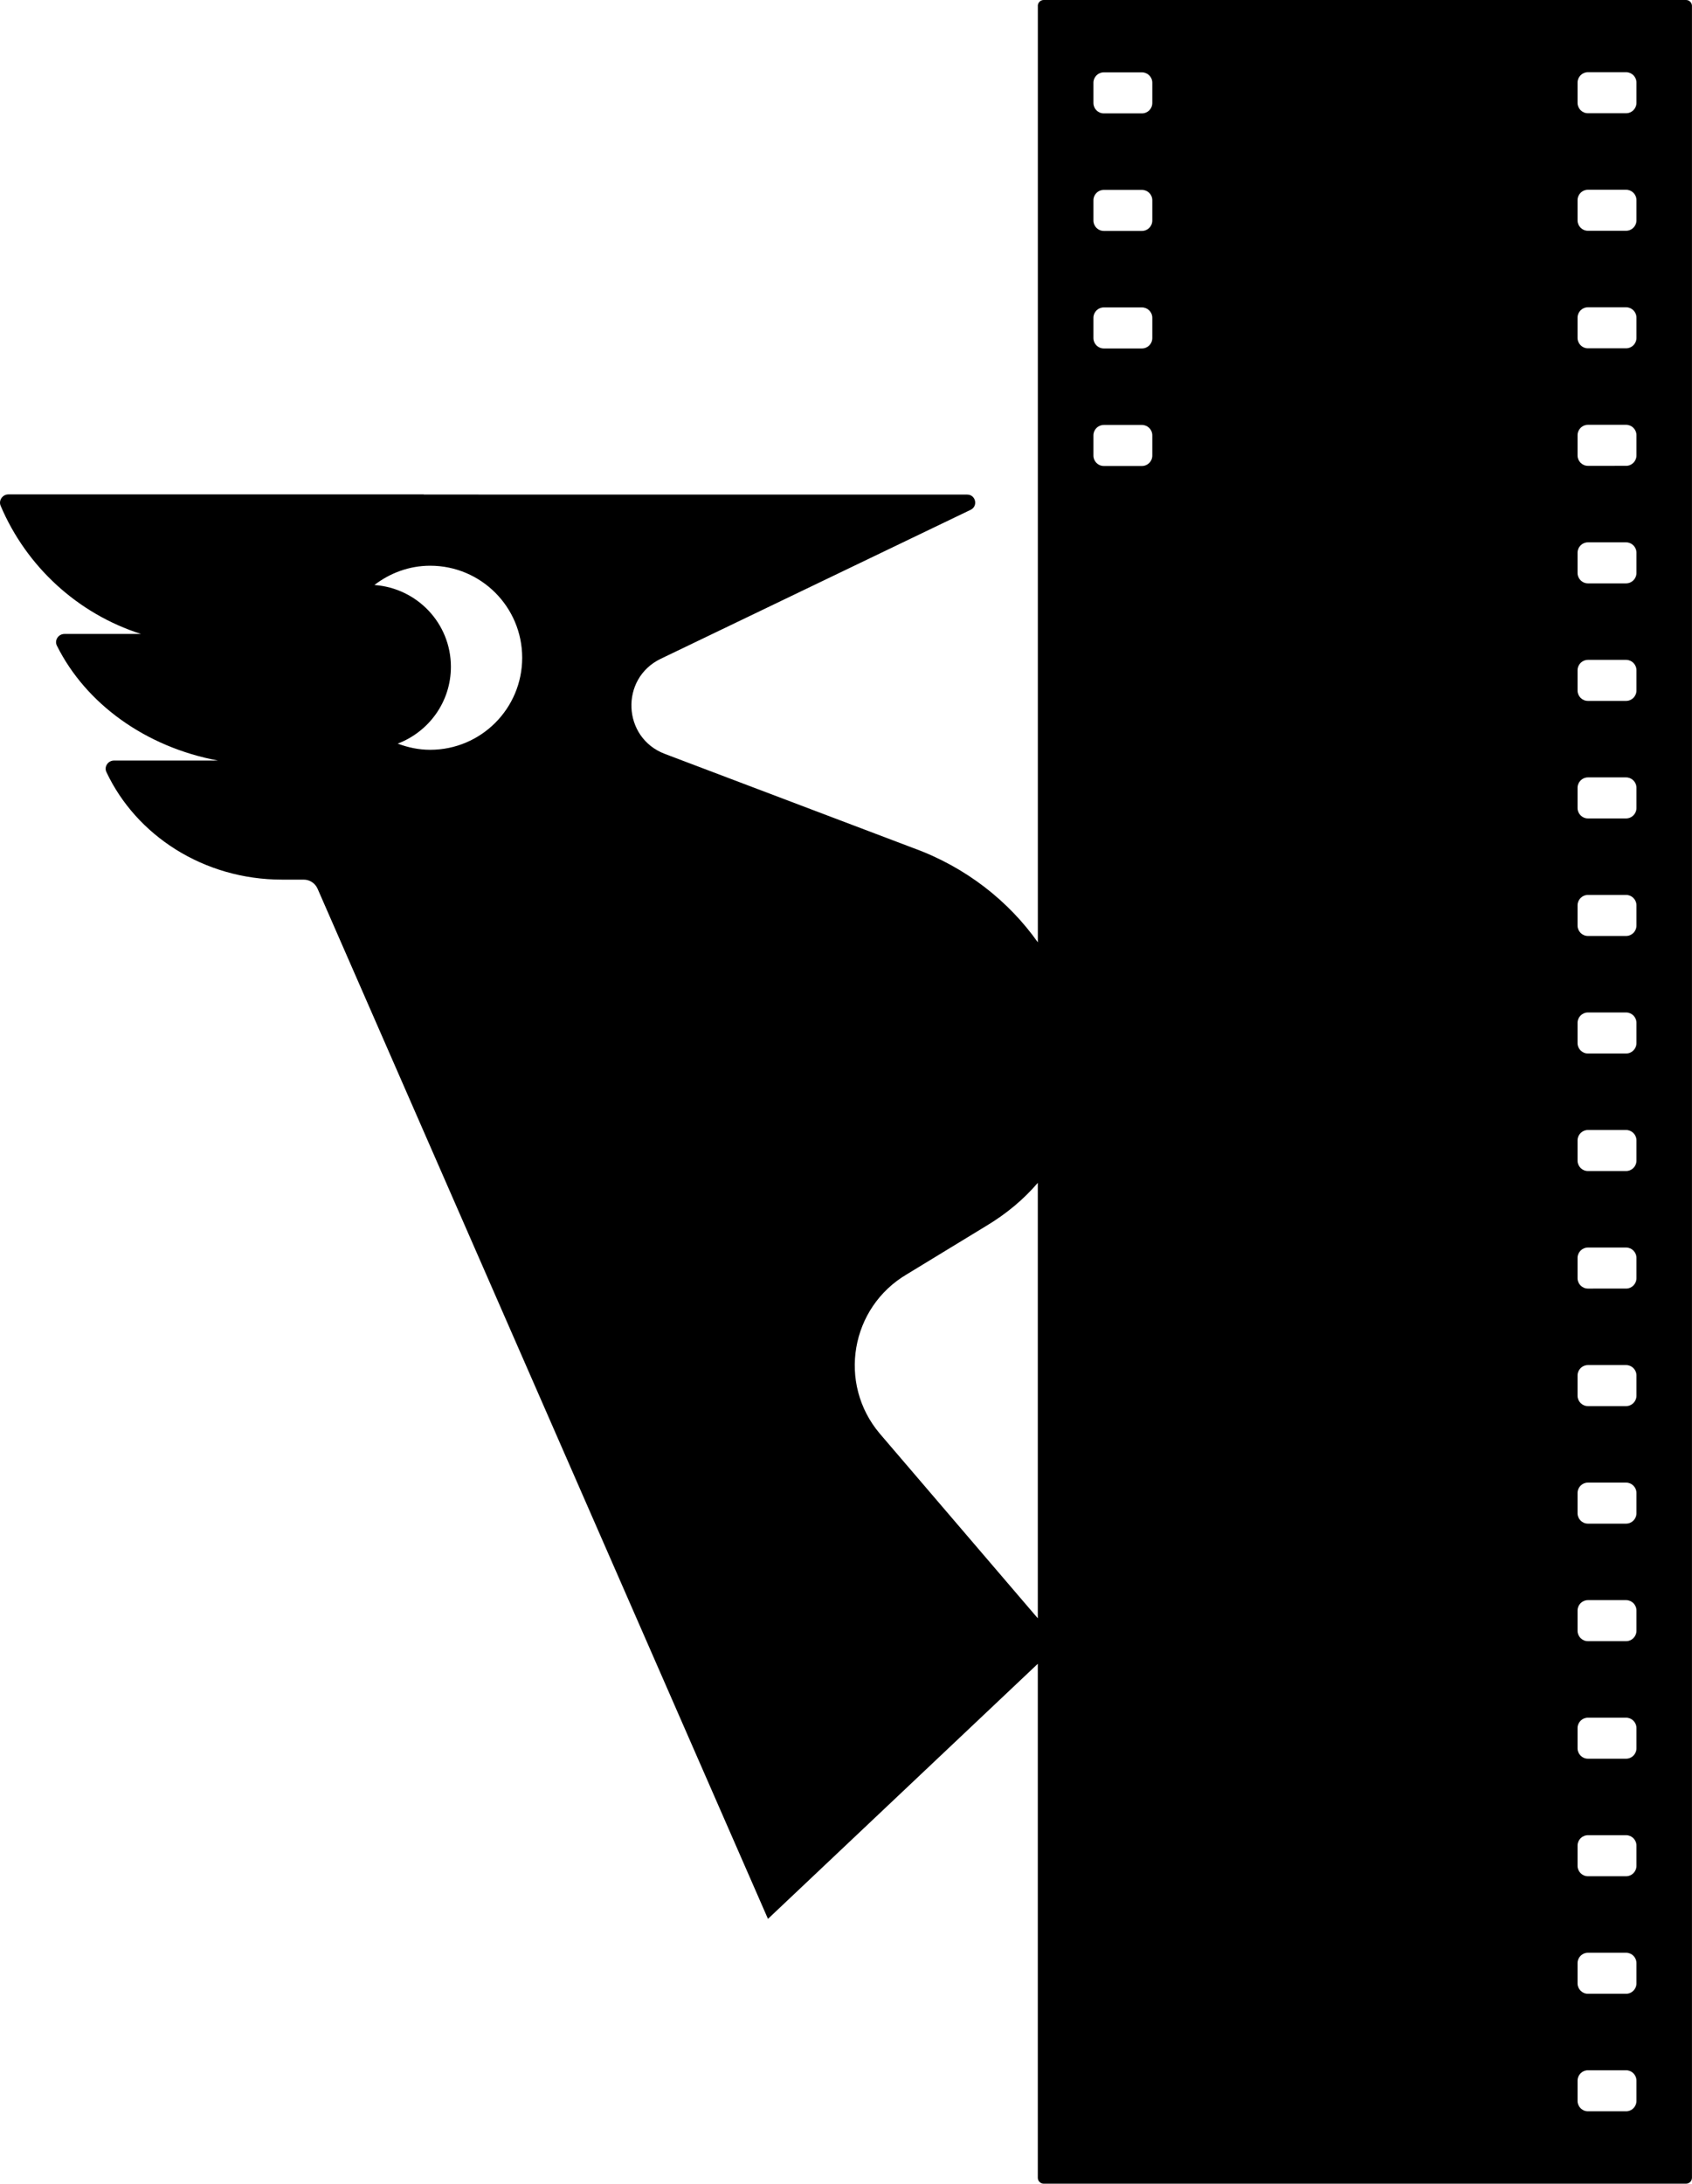 <svg data-name="Layer 1" xmlns="http://www.w3.org/2000/svg" viewBox="0 0 458.07 591.01"><path d="M280.97 1.6v253.44c-7.83-11.07-19.39-20.33-33.75-25.53l-67.23-25.47c-11.52-4.36-12.21-20.4-1.11-25.74l83.9-40.32c2.08-1 1.37-4.12-.94-4.12H152.48l-37.76-.02s0-.02.01-.03H2.26c-1.57 0-2.7 1.62-2.09 3.07 6.97 16.44 20.86 29.24 38.02 34.7H17.43c-1.62 0-2.76 1.71-2.03 3.16 7.83 15.73 24.01 27.44 43.61 31.1H30.85c-1.59 0-2.73 1.66-2.05 3.1 8.07 17.15 26.3 29.13 47.56 29.13h5.82c1.65-.02 3.14.96 3.8 2.47l121.93 278.8 73.05-69.04v139.11c0 .88.72 1.6 1.6 1.6h173.9c.88 0 1.6-.72 1.6-1.6V1.6c0-.88-.72-1.6-1.6-1.6h-173.9c-.88 0-1.6.72-1.6 1.6ZM116.45 202.93c-3.1 0-6.04-.64-8.78-1.67 8.4-3.2 14.4-11.27 14.4-20.79 0-11.77-9.15-21.31-20.71-22.14 4.2-3.22 9.39-5.22 15.1-5.22 13.76 0 24.91 11.15 24.91 24.91s-11.15 24.91-24.91 24.91Zm121.71 185.05c-11.44-13.55-7.92-34.13 7.37-43.11l21.29-12.97c5.74-3.42 10.41-7.4 14.14-11.77v117.86l-42.81-50.02Zm73.8-264.67c0 1.55-1.26 2.81-2.81 2.81h-10.32c-1.55 0-2.81-1.26-2.81-2.81v-5.49c0-1.55 1.26-2.81 2.81-2.81h10.32c1.55 0 2.81 1.26 2.81 2.81v5.49Zm0-31.81c0 1.55-1.26 2.81-2.81 2.81h-10.32c-1.55 0-2.81-1.26-2.81-2.81v-5.49c0-1.55 1.26-2.81 2.81-2.81h10.32c1.55 0 2.81 1.26 2.81 2.81v5.49Zm0-31.81c0 1.55-1.26 2.81-2.81 2.81h-10.32c-1.55 0-2.81-1.26-2.81-2.81V54.2c0-1.55 1.26-2.81 2.81-2.81h10.32c1.55 0 2.81 1.26 2.81 2.81v5.49Zm0-31.81c0 1.55-1.26 2.81-2.81 2.81h-10.32c-1.55 0-2.81-1.26-2.81-2.81v-5.49c0-1.55 1.26-2.81 2.81-2.81h10.32c1.55 0 2.81 1.26 2.81 2.81v5.49Zm131.07 540.73c0 1.55-1.26 2.81-2.81 2.81H429.9c-1.55 0-2.81-1.26-2.81-2.81v-5.49c0-1.55 1.26-2.81 2.81-2.81h10.32c1.55 0 2.81 1.26 2.81 2.81v5.49Zm0-31.81c0 1.55-1.26 2.81-2.81 2.81H429.9c-1.55 0-2.81-1.26-2.81-2.81v-5.49c0-1.55 1.26-2.81 2.81-2.81h10.32c1.55 0 2.81 1.26 2.81 2.81v5.49Zm0-31.81c0 1.55-1.26 2.81-2.81 2.81H429.9c-1.55 0-2.81-1.26-2.81-2.81v-5.49c0-1.55 1.26-2.81 2.81-2.81h10.32c1.55 0 2.81 1.26 2.81 2.81v5.49Zm0-31.81c0 1.55-1.26 2.81-2.81 2.81H429.9c-1.55 0-2.81-1.26-2.81-2.81v-5.49c0-1.55 1.26-2.81 2.81-2.81h10.32c1.55 0 2.81 1.26 2.81 2.81v5.49Zm0-31.81c0 1.55-1.26 2.81-2.81 2.81H429.9c-1.55 0-2.81-1.26-2.81-2.81v-5.49c0-1.55 1.26-2.81 2.81-2.81h10.32c1.55 0 2.81 1.26 2.81 2.81v5.49Zm0-31.81c0 1.55-1.26 2.81-2.81 2.81H429.9c-1.55 0-2.81-1.26-2.81-2.81v-5.49c0-1.55 1.26-2.81 2.81-2.81h10.32c1.55 0 2.81 1.26 2.81 2.81v5.49Zm0-31.81c0 1.55-1.26 2.81-2.81 2.81H429.9c-1.55 0-2.81-1.26-2.81-2.81v-5.49c0-1.55 1.26-2.81 2.81-2.81h10.32c1.55 0 2.81 1.26 2.81 2.81v5.49Zm0-31.81c0 1.55-1.26 2.81-2.81 2.81H429.9c-1.55 0-2.81-1.26-2.81-2.81v-5.49c0-1.55 1.26-2.81 2.81-2.81h10.32c1.55 0 2.81 1.26 2.81 2.81v5.49Zm0-31.81c0 1.55-1.26 2.81-2.81 2.81H429.9c-1.55 0-2.81-1.26-2.81-2.81v-5.49c0-1.55 1.26-2.81 2.81-2.81h10.32c1.55 0 2.81 1.26 2.81 2.81v5.49Zm0-31.81c0 1.55-1.26 2.81-2.81 2.81H429.9c-1.55 0-2.81-1.26-2.81-2.81v-5.49c0-1.55 1.26-2.81 2.81-2.81h10.32c1.55 0 2.81 1.26 2.81 2.81v5.49Zm0-31.81c0 1.55-1.26 2.81-2.81 2.81H429.9c-1.55 0-2.81-1.26-2.81-2.81v-5.49c0-1.55 1.26-2.81 2.81-2.81h10.32c1.55 0 2.81 1.26 2.81 2.81v5.49Zm0-31.81c0 1.55-1.26 2.81-2.81 2.81H429.9c-1.55 0-2.81-1.26-2.81-2.81v-5.49c0-1.55 1.26-2.81 2.81-2.81h10.32c1.55 0 2.81 1.26 2.81 2.81v5.49Zm0-31.81c0 1.55-1.26 2.81-2.81 2.81H429.9c-1.55 0-2.81-1.26-2.81-2.81v-5.49c0-1.55 1.26-2.81 2.81-2.81h10.32c1.55 0 2.81 1.26 2.81 2.81v5.49Zm0-31.81c0 1.55-1.26 2.81-2.81 2.81H429.9c-1.55 0-2.81-1.26-2.81-2.81v-5.49c0-1.55 1.26-2.81 2.81-2.81h10.32c1.55 0 2.81 1.26 2.81 2.81v5.49Zm0-31.81c0 1.55-1.26 2.81-2.81 2.81H429.9c-1.55 0-2.81-1.26-2.81-2.81v-5.49c0-1.55 1.26-2.81 2.81-2.81h10.32c1.55 0 2.81 1.26 2.81 2.81v5.49Zm0-31.81c0 1.55-1.26 2.81-2.81 2.81H429.9c-1.55 0-2.81-1.26-2.81-2.81v-5.49c0-1.55 1.26-2.81 2.81-2.81h10.32c1.55 0 2.81 1.26 2.81 2.81v5.49Zm0-31.81c0 1.55-1.26 2.81-2.81 2.81H429.9c-1.55 0-2.81-1.26-2.81-2.81v-5.49c0-1.55 1.26-2.81 2.81-2.81h10.32c1.55 0 2.81 1.26 2.81 2.81v5.49Zm0-31.81c0 1.55-1.26 2.81-2.81 2.81H429.9c-1.55 0-2.81-1.26-2.81-2.81v-5.49c0-1.55 1.26-2.81 2.81-2.81h10.32c1.55 0 2.81 1.26 2.81 2.81v5.49Z"></path></svg>